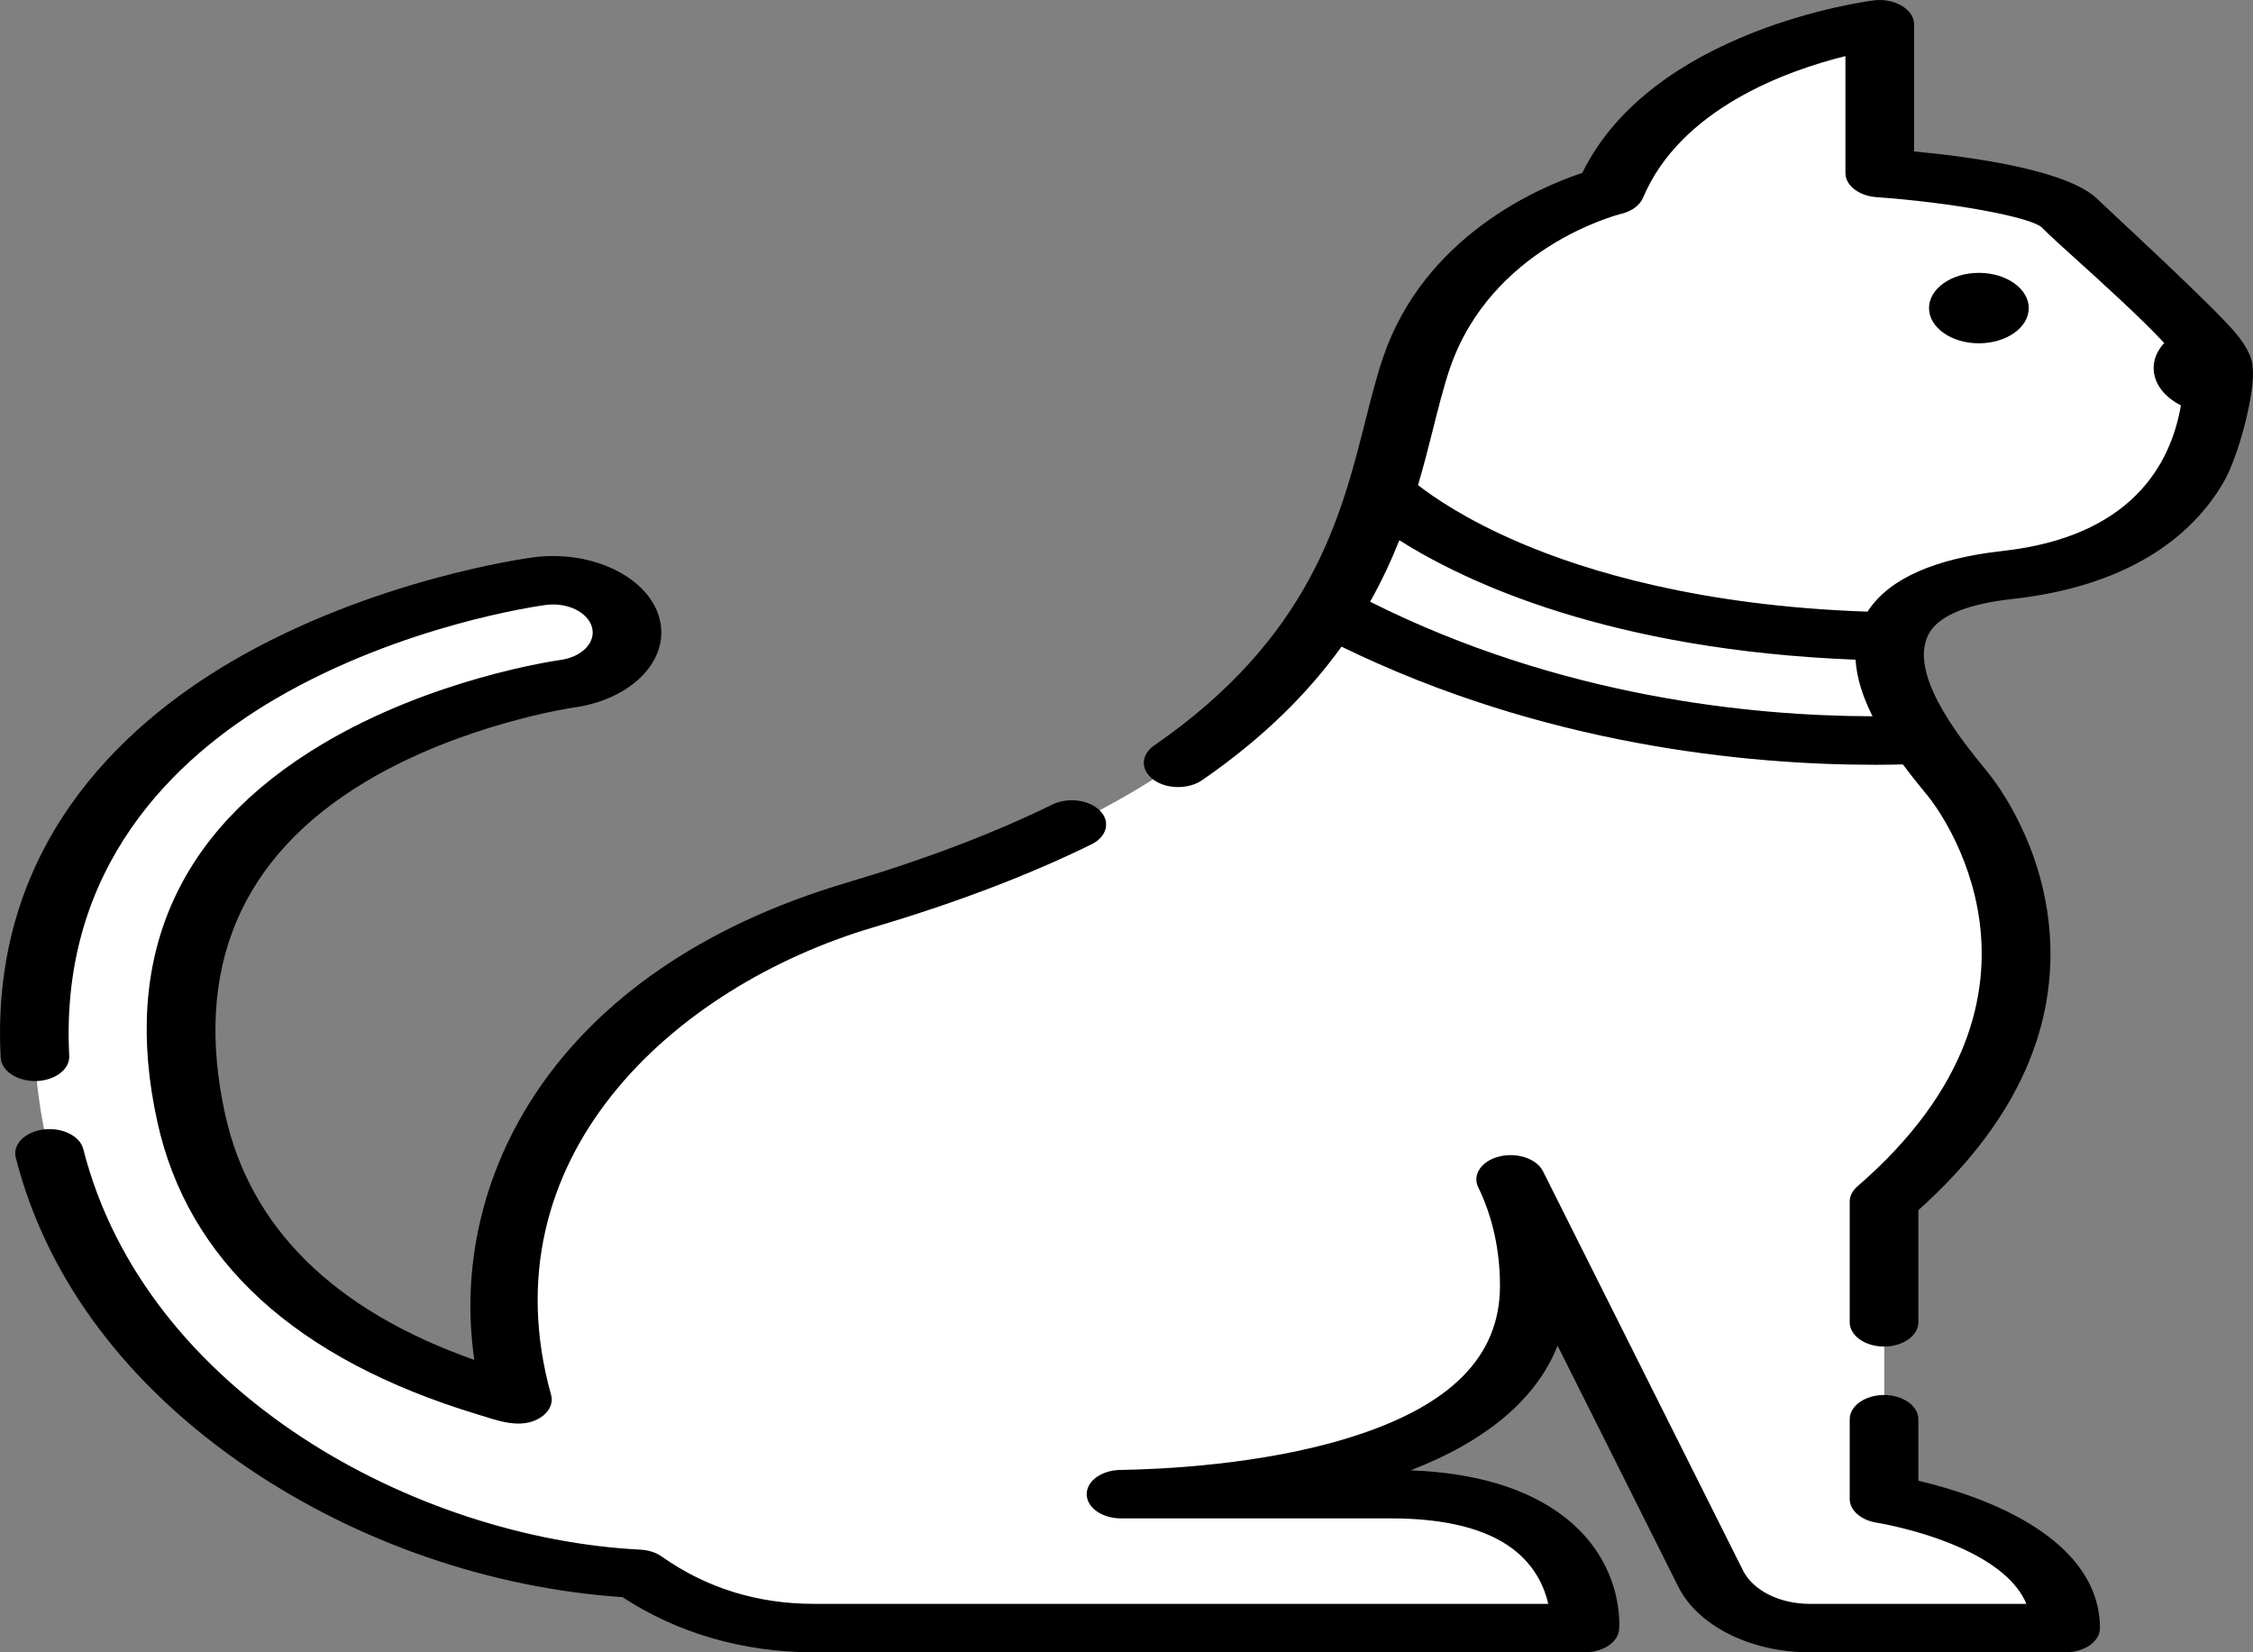 <svg width="30" height="22" viewBox="0 0 30 22" fill="none" xmlns="http://www.w3.org/2000/svg">
<rect x="0" y="0" width="30" height="22" fill="#808080" stroke="none"/>
<path d="M26.736 7.655C29.539 7.345 29.539 5.249 29.539 4.899C29.539 4.55 27.945 3.23 27.56 2.842C27.176 2.454 25.03 2.304 25.03 2.304V0.323C25.03 0.323 22.225 0.679 21.44 2.541C21.44 2.541 19.476 3.017 18.859 4.839C18.242 6.662 18.41 9.99 11.454 12.05C7.422 13.244 6.235 16.287 6.89 18.635C6.773 18.604 6.656 18.571 6.538 18.535C4.269 17.848 2.926 16.619 2.545 14.882C2.095 12.826 2.778 11.237 4.577 10.16C5.963 9.331 7.534 9.106 7.546 9.105C8.081 9.034 8.433 8.671 8.332 8.293C8.232 7.916 7.718 7.668 7.183 7.738C7.101 7.749 5.155 8.016 3.377 9.056C1.718 10.026 -0.065 11.857 0.599 15.095C1.296 18.491 5.01 20.778 8.49 20.954C9.131 21.407 9.924 21.677 10.836 21.677H21.103C21.103 21.677 21.271 19.894 18.523 19.894H14.927C16.168 19.875 20.43 19.626 20.43 17.121C20.43 16.573 20.31 16.104 20.116 15.703L22.779 21.02C22.977 21.414 23.504 21.677 24.096 21.677H27.505C27.505 20.33 25.087 19.959 25.087 19.959V16C28 13.477 26.516 10.993 26.076 10.45C25.637 9.906 23.933 7.966 26.736 7.655ZM20.108 15.687V15.687C20.108 15.687 20.108 15.687 20.108 15.687Z" fill="white"/>
<path d="M18.523 19.894H16.877C19.626 19.894 19.458 21.677 19.458 21.677H21.103C21.103 21.677 21.271 19.894 18.523 19.894Z" fill="white"/>
<path d="M25.087 19.959V16C28 13.477 26.516 10.993 26.076 10.45C25.637 9.906 23.933 7.966 26.736 7.655C27.227 7.601 27.632 7.491 27.966 7.346C27.155 7.508 26.205 7.618 25.091 7.655C22.256 7.749 23.991 9.906 24.431 10.45C24.871 10.993 26.355 13.477 23.442 16V19.905C23.442 20.218 23.767 20.488 24.207 20.527C24.916 20.591 25.86 20.835 25.86 21.677H27.505C27.505 20.33 25.087 19.959 25.087 19.959Z" fill="white"/>
<path d="M25.613 9.847C25.329 9.43 25.067 8.909 25.194 8.475C20.293 8.398 18.389 6.546 18.389 6.546C18.233 7.047 18.022 7.58 17.685 8.123L17.685 8.123C20.728 9.744 23.829 9.92 25.613 9.847Z" fill="white"/>
<path d="M25.194 8.475C24.598 8.466 24.046 8.43 23.537 8.374C23.406 8.818 23.68 9.385 23.973 9.832C24.593 9.868 25.148 9.866 25.613 9.847C25.329 9.43 25.067 8.909 25.194 8.475Z" fill="white"/>
<path d="M26.35 3.633C25.984 3.633 25.686 3.844 25.686 4.102C25.686 4.361 25.984 4.571 26.35 4.571C26.716 4.571 27.014 4.361 27.014 4.102C27.014 3.844 26.716 3.633 26.35 3.633Z" fill="black"/>
<path d="M26.535 20.037C26.168 19.879 25.802 19.776 25.544 19.716V18.897C25.544 18.719 25.339 18.574 25.087 18.574C24.835 18.574 24.63 18.719 24.63 18.897V19.959C24.63 20.11 24.78 20.241 24.989 20.274C24.995 20.275 25.545 20.363 26.077 20.596C26.555 20.806 26.858 21.06 26.983 21.355H24.096C23.698 21.355 23.343 21.177 23.21 20.912L20.546 15.595C20.462 15.428 20.203 15.34 19.965 15.398C19.728 15.457 19.602 15.639 19.683 15.807C19.875 16.203 19.973 16.645 19.973 17.121C19.973 18.063 19.315 18.725 17.96 19.144C16.794 19.506 15.443 19.564 14.917 19.572C14.666 19.576 14.467 19.721 14.47 19.898C14.473 20.075 14.676 20.217 14.927 20.217H18.523C19.238 20.217 19.781 20.352 20.137 20.618C20.443 20.847 20.567 21.139 20.616 21.355H10.836C10.084 21.355 9.404 21.143 8.813 20.726C8.736 20.671 8.633 20.638 8.523 20.633C5.549 20.482 1.94 18.561 1.109 15.3C1.065 15.124 0.827 15.008 0.579 15.039C0.33 15.071 0.165 15.239 0.21 15.414C0.619 17.021 1.687 18.449 3.297 19.543C4.761 20.537 6.528 21.146 8.29 21.266C9.023 21.747 9.9 22 10.836 22H21.103C21.344 22 21.543 21.868 21.559 21.699C21.563 21.663 21.634 20.803 20.809 20.181C20.322 19.813 19.642 19.61 18.784 19.577C19.803 19.182 20.464 18.619 20.74 17.917L22.348 21.128C22.61 21.649 23.312 22 24.096 22H27.505C27.758 22 27.962 21.855 27.962 21.677C27.962 21.008 27.469 20.441 26.535 20.037Z" fill="black"/>
<path d="M0.922 14.059C0.789 11.535 2.342 10.08 3.668 9.305C5.358 8.317 7.19 8.065 7.267 8.055C7.554 8.017 7.829 8.151 7.883 8.353C7.937 8.554 7.748 8.75 7.457 8.788C7.388 8.798 5.751 9.034 4.281 9.914C2.353 11.068 1.617 12.757 2.094 14.932C2.5 16.785 3.935 18.098 6.358 18.832C6.618 18.911 6.929 19.035 7.185 18.882C7.311 18.806 7.37 18.688 7.338 18.573C6.462 15.428 8.949 13.142 11.63 12.347C12.718 12.025 13.695 11.654 14.532 11.243C14.74 11.142 14.791 10.94 14.647 10.794C14.503 10.648 14.218 10.611 14.011 10.713C13.226 11.098 12.306 11.447 11.277 11.752C7.317 12.925 5.969 15.751 6.316 18.107C4.445 17.447 3.329 16.346 2.997 14.833C2.572 12.895 3.203 11.405 4.872 10.406C6.15 9.642 7.622 9.423 7.63 9.422C8.412 9.318 8.928 8.785 8.781 8.233C8.635 7.682 7.88 7.318 7.099 7.421C7.012 7.432 4.955 7.714 3.085 8.807C1.601 9.676 -0.138 11.296 0.009 14.083C0.018 14.261 0.232 14.399 0.482 14.394C0.734 14.387 0.931 14.237 0.922 14.059Z" fill="black"/>
<path d="M29.996 4.899C29.993 4.877 29.994 4.855 29.989 4.832C29.971 4.733 29.913 4.621 29.805 4.478C29.803 4.475 29.799 4.471 29.796 4.468C29.559 4.155 28.026 2.749 27.935 2.657C27.553 2.272 26.3 2.093 25.487 2.016V0.323C25.487 0.125 25.226 -0.03 24.95 0.005C24.827 0.021 22.002 0.401 21.069 2.302C20.491 2.494 18.963 3.144 18.415 4.764C18.328 5.02 18.257 5.301 18.182 5.598C17.858 6.885 17.454 8.487 15.368 9.926C15.188 10.051 15.184 10.255 15.361 10.383C15.537 10.51 15.826 10.512 16.007 10.388C16.843 9.811 17.433 9.208 17.863 8.61C20.556 9.923 23.258 10.183 24.971 10.183C25.099 10.183 25.221 10.181 25.338 10.178C25.445 10.322 25.547 10.447 25.627 10.545L25.68 10.61C25.764 10.714 27.723 13.207 24.733 15.796C24.666 15.854 24.63 15.925 24.63 16V17.606C24.63 17.784 24.835 17.929 25.087 17.929C25.339 17.929 25.544 17.784 25.544 17.606V16.113C26.787 15 27.376 13.774 27.296 12.468C27.222 11.271 26.598 10.443 26.473 10.289L26.419 10.222C26.154 9.898 25.489 9.086 25.639 8.55C25.639 8.547 25.64 8.545 25.641 8.543C25.655 8.493 25.677 8.445 25.707 8.4C25.855 8.182 26.225 8.038 26.807 7.974C28.137 7.826 29.107 7.287 29.612 6.414C29.814 6.063 30.032 5.21 29.996 4.899ZM18.244 8.012C18.4 7.734 18.527 7.46 18.633 7.193C19.525 7.757 21.438 8.655 24.708 8.784C24.723 9.038 24.812 9.295 24.934 9.537C23.317 9.534 20.769 9.279 18.244 8.012ZM26.665 7.336C25.768 7.436 25.168 7.7 24.882 8.122C24.878 8.129 24.874 8.137 24.869 8.144C22.65 8.069 21.133 7.609 20.237 7.226C19.519 6.919 19.08 6.614 18.882 6.459C18.959 6.197 19.023 5.946 19.082 5.711C19.154 5.424 19.223 5.152 19.303 4.914C19.85 3.3 21.52 2.864 21.588 2.847C21.728 2.813 21.836 2.733 21.878 2.633C22.378 1.447 23.79 0.941 24.573 0.747V2.304C24.573 2.469 24.752 2.608 24.985 2.625C25.981 2.695 27.03 2.887 27.186 3.027C27.291 3.133 27.464 3.29 27.683 3.487C27.96 3.738 28.495 4.22 28.818 4.567C28.728 4.664 28.677 4.779 28.677 4.899C28.677 5.106 28.82 5.287 29.04 5.397C28.905 6.185 28.38 7.146 26.665 7.336Z" fill="black"/>
</svg>
